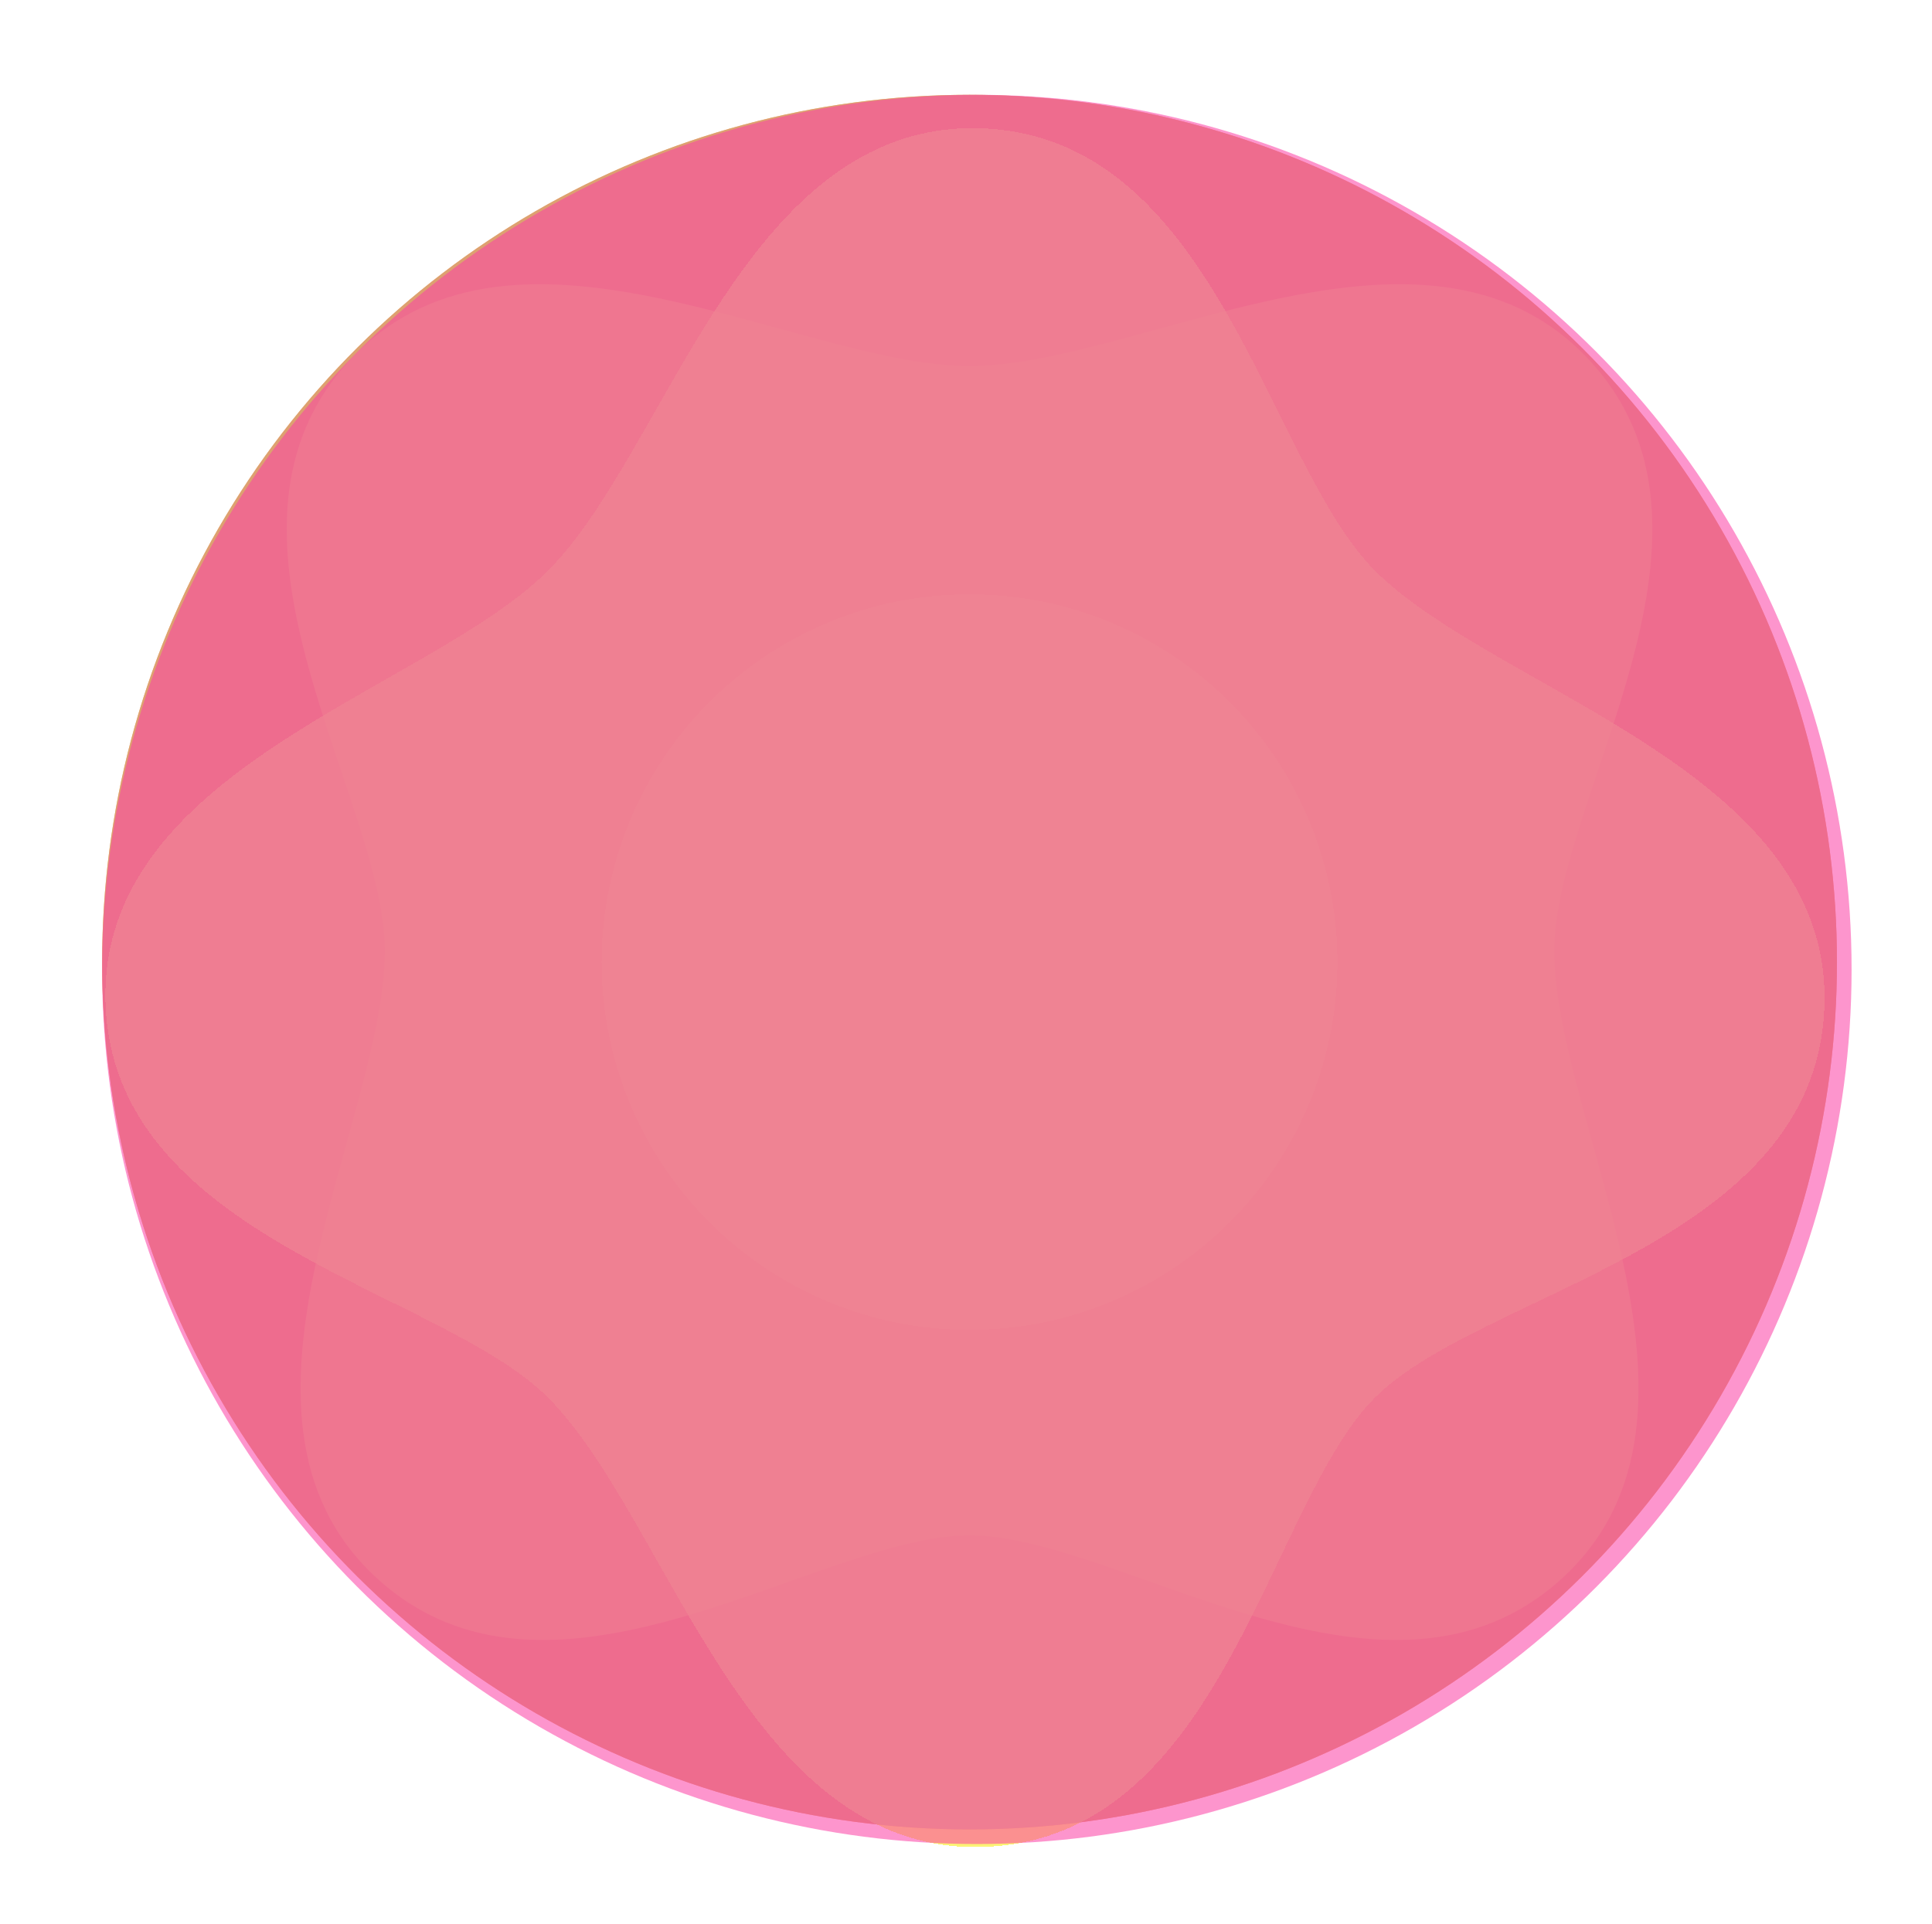 <svg xmlns="http://www.w3.org/2000/svg" width="257" height="256" viewBox="0 0 257 256" fill="none">
<ellipse cx="128.971" cy="128" rx="115.387" ry="115.387" transform="rotate(-90 128.971 128)" fill="#F58020"/>
<path d="M206.76 126.485C206.76 149.649 231.958 189.639 206.76 210.888C183.453 230.543 148.769 204.274 128.971 204.274C109.173 204.274 74.489 230.543 51.182 210.888C25.984 189.639 51.182 149.649 51.182 126.485C51.182 106.367 25.822 71.656 45.823 48.696C67.151 24.211 106.127 48.696 128.971 48.696C151.815 48.696 190.791 24.211 212.119 48.696C232.12 71.656 206.76 106.367 206.76 126.485Z" fill="#FCC02A" fill-opacity="0.69"/>
<g filter="url(#filter0_d_19_128)">
<ellipse cx="128.971" cy="128" rx="48.942" ry="48.942" transform="rotate(-90 128.971 128)" fill="#F9ED37" fill-opacity="0.69" shape-rendering="crispEdges"/>
</g>
<g filter="url(#filter1_d_19_128)">
<path d="M182.905 71.923C199.284 88.303 245.38 98.763 242.587 131.606C240.004 161.984 196.904 167.935 182.905 181.934C168.906 195.933 162.955 239.033 132.577 241.616C99.734 244.409 89.274 198.313 72.894 181.934C58.669 167.709 16.193 161.096 14.1 130.718C11.868 98.323 56.741 88.077 72.894 71.923C89.048 55.77 99.294 10.897 131.689 13.129C162.067 15.222 168.68 57.698 182.905 71.923Z" fill="#F9ED37" fill-opacity="0.69" shape-rendering="crispEdges"/>
</g>
<circle cx="128.971" cy="128" r="115.387" fill="#C4C4C4" fill-opacity="0.49" style="mix-blend-mode:color-burn"/>
<ellipse cx="129.943" cy="128.972" rx="116.36" ry="116.36" fill="#FB43A6" fill-opacity="0.56" style="mix-blend-mode:hue"/>
<defs>
<filter id="filter0_d_19_128" x="32.029" y="31.058" width="193.885" height="193.885" filterUnits="userSpaceOnUse" color-interpolation-filters="sRGB">
<feFlood flood-opacity="0" result="BackgroundImageFix"/>
<feColorMatrix in="SourceAlpha" type="matrix" values="0 0 0 0 0 0 0 0 0 0 0 0 0 0 0 0 0 0 127 0" result="hardAlpha"/>
<feMorphology radius="9" operator="dilate" in="SourceAlpha" result="effect1_dropShadow_19_128"/>
<feOffset/>
<feGaussianBlur stdDeviation="19.5"/>
<feComposite in2="hardAlpha" operator="out"/>
<feColorMatrix type="matrix" values="0 0 0 0 0.733 0 0 0 0 0.68 0 0 0 0 0.156 0 0 0 0.21 0"/>
<feBlend mode="normal" in2="BackgroundImageFix" result="effect1_dropShadow_19_128"/>
<feBlend mode="normal" in="SourceGraphic" in2="effect1_dropShadow_19_128" result="shape"/>
</filter>
<filter id="filter1_d_19_128" x="10.02" y="13.049" width="236.689" height="236.689" filterUnits="userSpaceOnUse" color-interpolation-filters="sRGB">
<feFlood flood-opacity="0" result="BackgroundImageFix"/>
<feColorMatrix in="SourceAlpha" type="matrix" values="0 0 0 0 0 0 0 0 0 0 0 0 0 0 0 0 0 0 127 0" result="hardAlpha"/>
<feOffset dy="4"/>
<feGaussianBlur stdDeviation="2"/>
<feComposite in2="hardAlpha" operator="out"/>
<feColorMatrix type="matrix" values="0 0 0 0 0.988 0 0 0 0 0.753 0 0 0 0 0.165 0 0 0 0.09 0"/>
<feBlend mode="normal" in2="BackgroundImageFix" result="effect1_dropShadow_19_128"/>
<feBlend mode="normal" in="SourceGraphic" in2="effect1_dropShadow_19_128" result="shape"/>
</filter>
</defs>
</svg>
